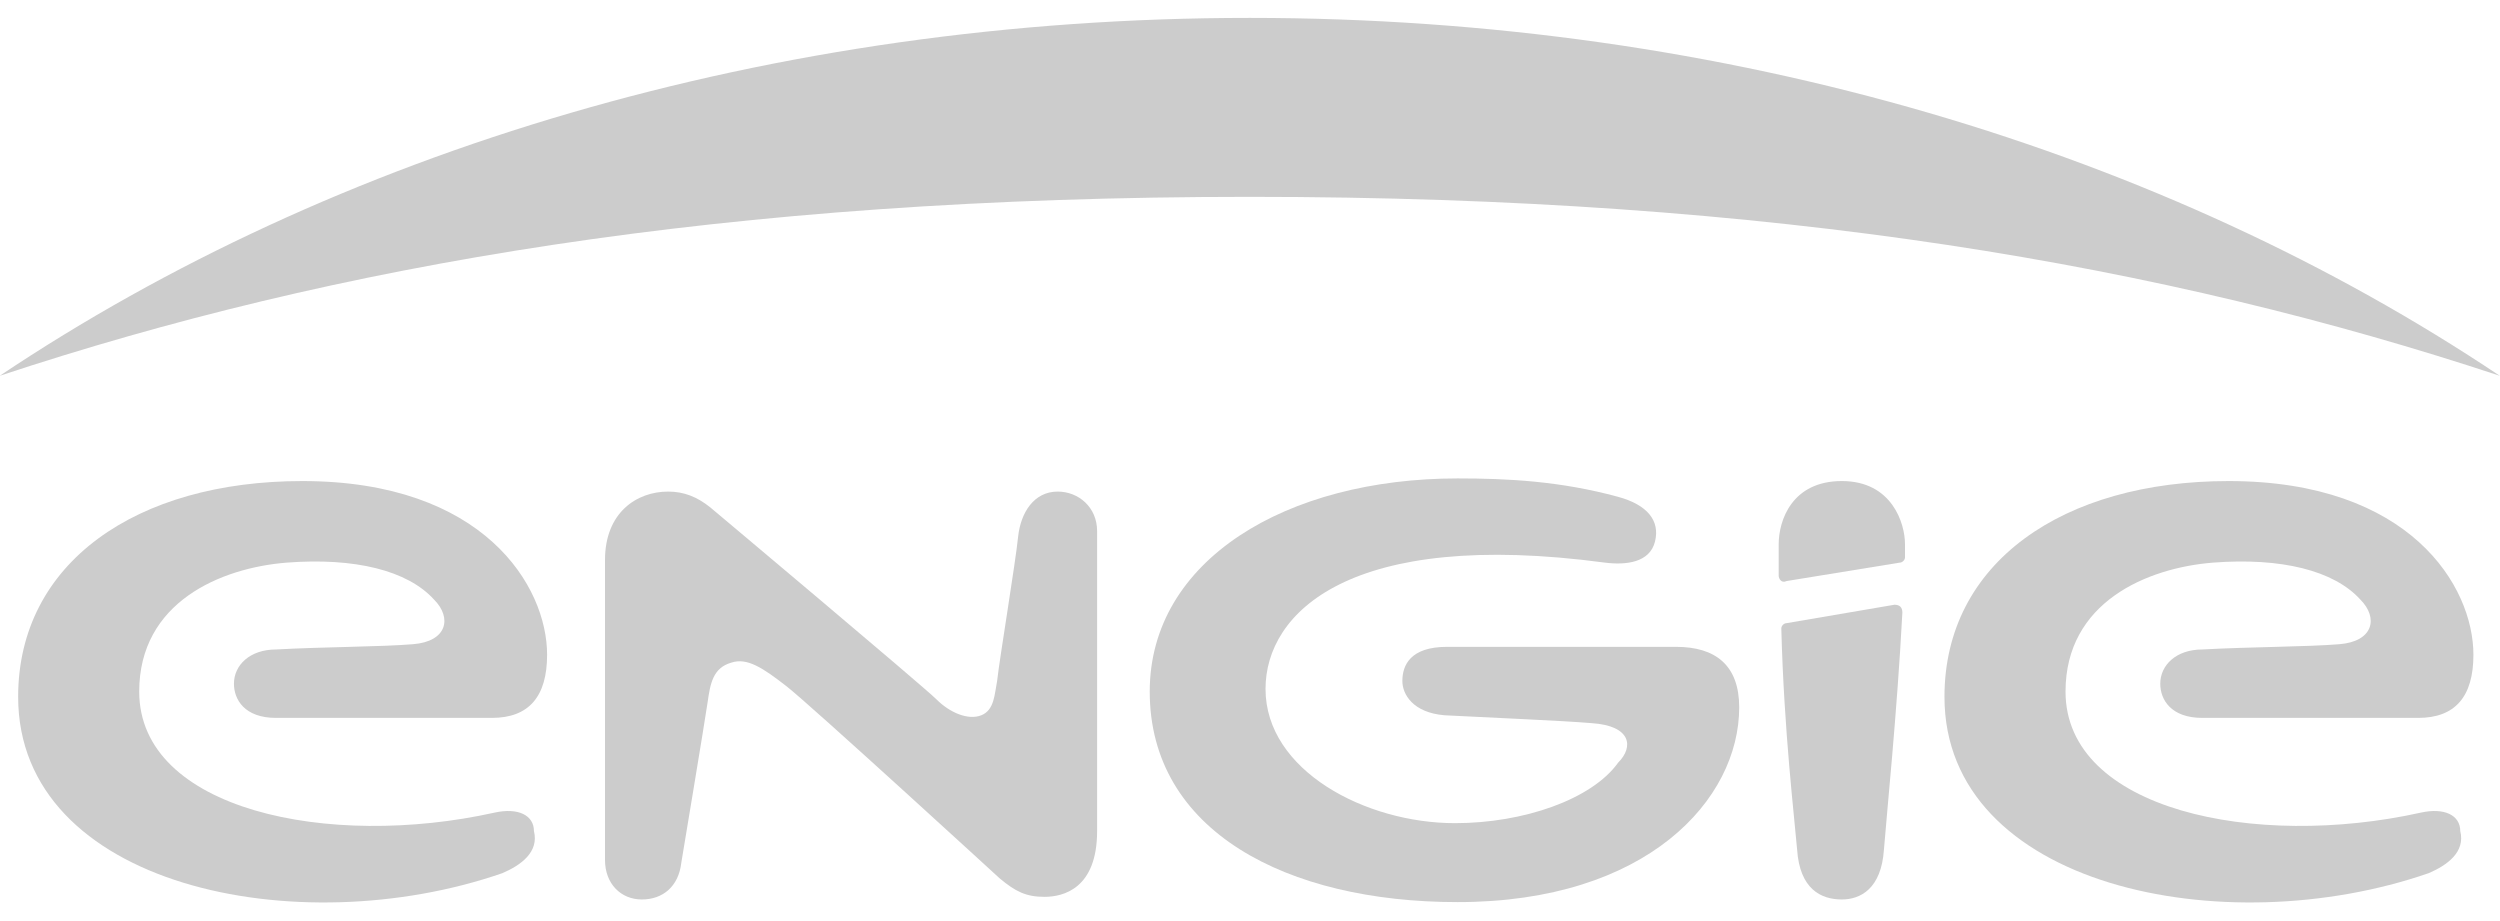 <?xml version="1.0" encoding="utf-8"?>
<!-- Generator: Adobe Illustrator 26.0.1, SVG Export Plug-In . SVG Version: 6.00 Build 0)  -->
<svg version="1.1" id="Layer_1" xmlns="http://www.w3.org/2000/svg" xmlns:xlink="http://www.w3.org/1999/xlink" x="0px" y="0px"
	 viewBox="0 0 95 35" style="enable-background:new 0 0 95 35;" xml:space="preserve">
<style type="text/css">
	.st0{fill:#CCCCCC;}
</style>
<g id="layer1" transform="translate(7.34,-123.019)">
	<g id="g20553" transform="translate(-76.85,-0.901)">
		<path id="path17935" class="st0" d="M164.5,138.2c-12.7-8.5-29.3-13.6-47.5-13.6c-18.2,0-34.8,5.1-47.5,13.6
			c12.7-4.2,27.5-6.8,47.5-6.8S151.8,134,164.5,138.2"/>
		<path id="path17937" class="st0" d="M109.7,142.6c-0.9,0-1.4,0.8-1.5,1.7c-0.1,1-0.7,4.6-0.8,5.5c-0.1,0.5-0.1,1.1-0.6,1.3
			c-0.5,0.2-1.2-0.1-1.7-0.6c-0.5-0.5-8.6-7.3-8.6-7.3c-0.5-0.4-1-0.6-1.6-0.6c-1.2,0-2.4,0.8-2.4,2.6v11.4c0,0.9,0.6,1.5,1.4,1.5
			c0.8,0,1.4-0.5,1.5-1.4c0,0,0.9-5.4,1-6.1c0.1-0.7,0.2-1.3,0.9-1.5c0.6-0.2,1.2,0.2,2.1,0.9c0.9,0.7,8.1,7.3,8.1,7.3
			c0.6,0.5,1,0.7,1.7,0.7c0.7,0,2-0.3,2-2.5v-11.4C111.2,143.2,110.5,142.6,109.7,142.6"/>
		<path id="path17939" class="st0" d="M161.5,154.8c-6.3,1.4-13.5-0.1-13.5-4.6c0-3.4,3.1-4.7,5.6-4.9c2.6-0.2,4.6,0.3,5.6,1.4
			c0.7,0.7,0.5,1.6-0.8,1.7c-1.2,0.1-3.4,0.1-5.2,0.2c-1,0-1.6,0.6-1.6,1.3c0,0.6,0.4,1.3,1.6,1.3c1.7,0,6.1,0,8.2,0
			c1.4,0,2.1-0.8,2.1-2.4c0-2.6-2.4-6.6-9.3-6.6c-6.3,0-10.8,3.1-10.8,8.2c0,7.2,10.6,9.4,18.4,6.7c0.7-0.3,1.4-0.8,1.2-1.6
			C163,154.9,162.4,154.6,161.5,154.8"/>
		<path id="path17941" class="st0" d="M88.3,154.8c-6.3,1.4-13.5-0.1-13.5-4.6c0-3.4,3.1-4.7,5.6-4.9c2.6-0.2,4.6,0.3,5.6,1.4
			c0.7,0.7,0.5,1.6-0.8,1.7c-1.2,0.1-3.4,0.1-5.2,0.2c-1,0-1.6,0.6-1.6,1.3c0,0.6,0.4,1.3,1.6,1.3c1.7,0,6.1,0,8.2,0
			c1.4,0,2.1-0.8,2.1-2.4c0-2.6-2.4-6.6-9.3-6.6c-6.3,0-10.8,3.1-10.8,8.2c0,7.2,10.6,9.4,18.4,6.7c0.7-0.3,1.4-0.8,1.2-1.6
			C89.8,154.9,89.2,154.6,88.3,154.8"/>
		<path id="path17943" class="st0" d="M137.2,147.8c0.1,3.9,0.5,7.2,0.6,8.4c0.1,1.5,0.9,1.9,1.7,1.9c0.7,0,1.5-0.4,1.6-1.9
			c0.1-1.3,0.5-5.2,0.7-9c0-0.2-0.1-0.3-0.3-0.3l-4.1,0.7C137.3,147.6,137.2,147.7,137.2,147.8"/>
		<path id="path17945" class="st0" d="M139.5,142.2c-1.9,0-2.4,1.5-2.4,2.4c0,0.2,0,0.6,0,1.2c0,0.1,0.1,0.3,0.3,0.2l4.3-0.7
			c0.1,0,0.2-0.1,0.2-0.2c0-0.2,0-0.4,0-0.5C141.9,143.8,141.4,142.2,139.5,142.2"/>
		<path id="path17947" class="st0" d="M133.2,148.5c-1.4,0-5.8,0-8.7,0c-1.4,0-1.7,0.7-1.7,1.3c0,0.5,0.4,1.2,1.6,1.3
			c1.9,0.1,4.4,0.2,5.6,0.3c1.5,0.1,1.6,0.9,1,1.5c-1,1.4-3.6,2.3-6.2,2.3c-3.4,0-7.2-2-7.2-5.1c0-2.9,3.2-6.1,12.9-4.8
			c0.8,0.1,1.7,0,1.9-0.8c0.2-0.8-0.3-1.4-1.4-1.7c-2.2-0.6-4.2-0.7-6.1-0.7c-6.5,0-11.7,3.1-11.7,8.1c0,5.3,5.2,8,11.7,8
			c7.2,0,10.7-3.9,10.7-7.4C135.6,149.2,134.7,148.5,133.2,148.5"/>
	</g>
</g>
</svg>
